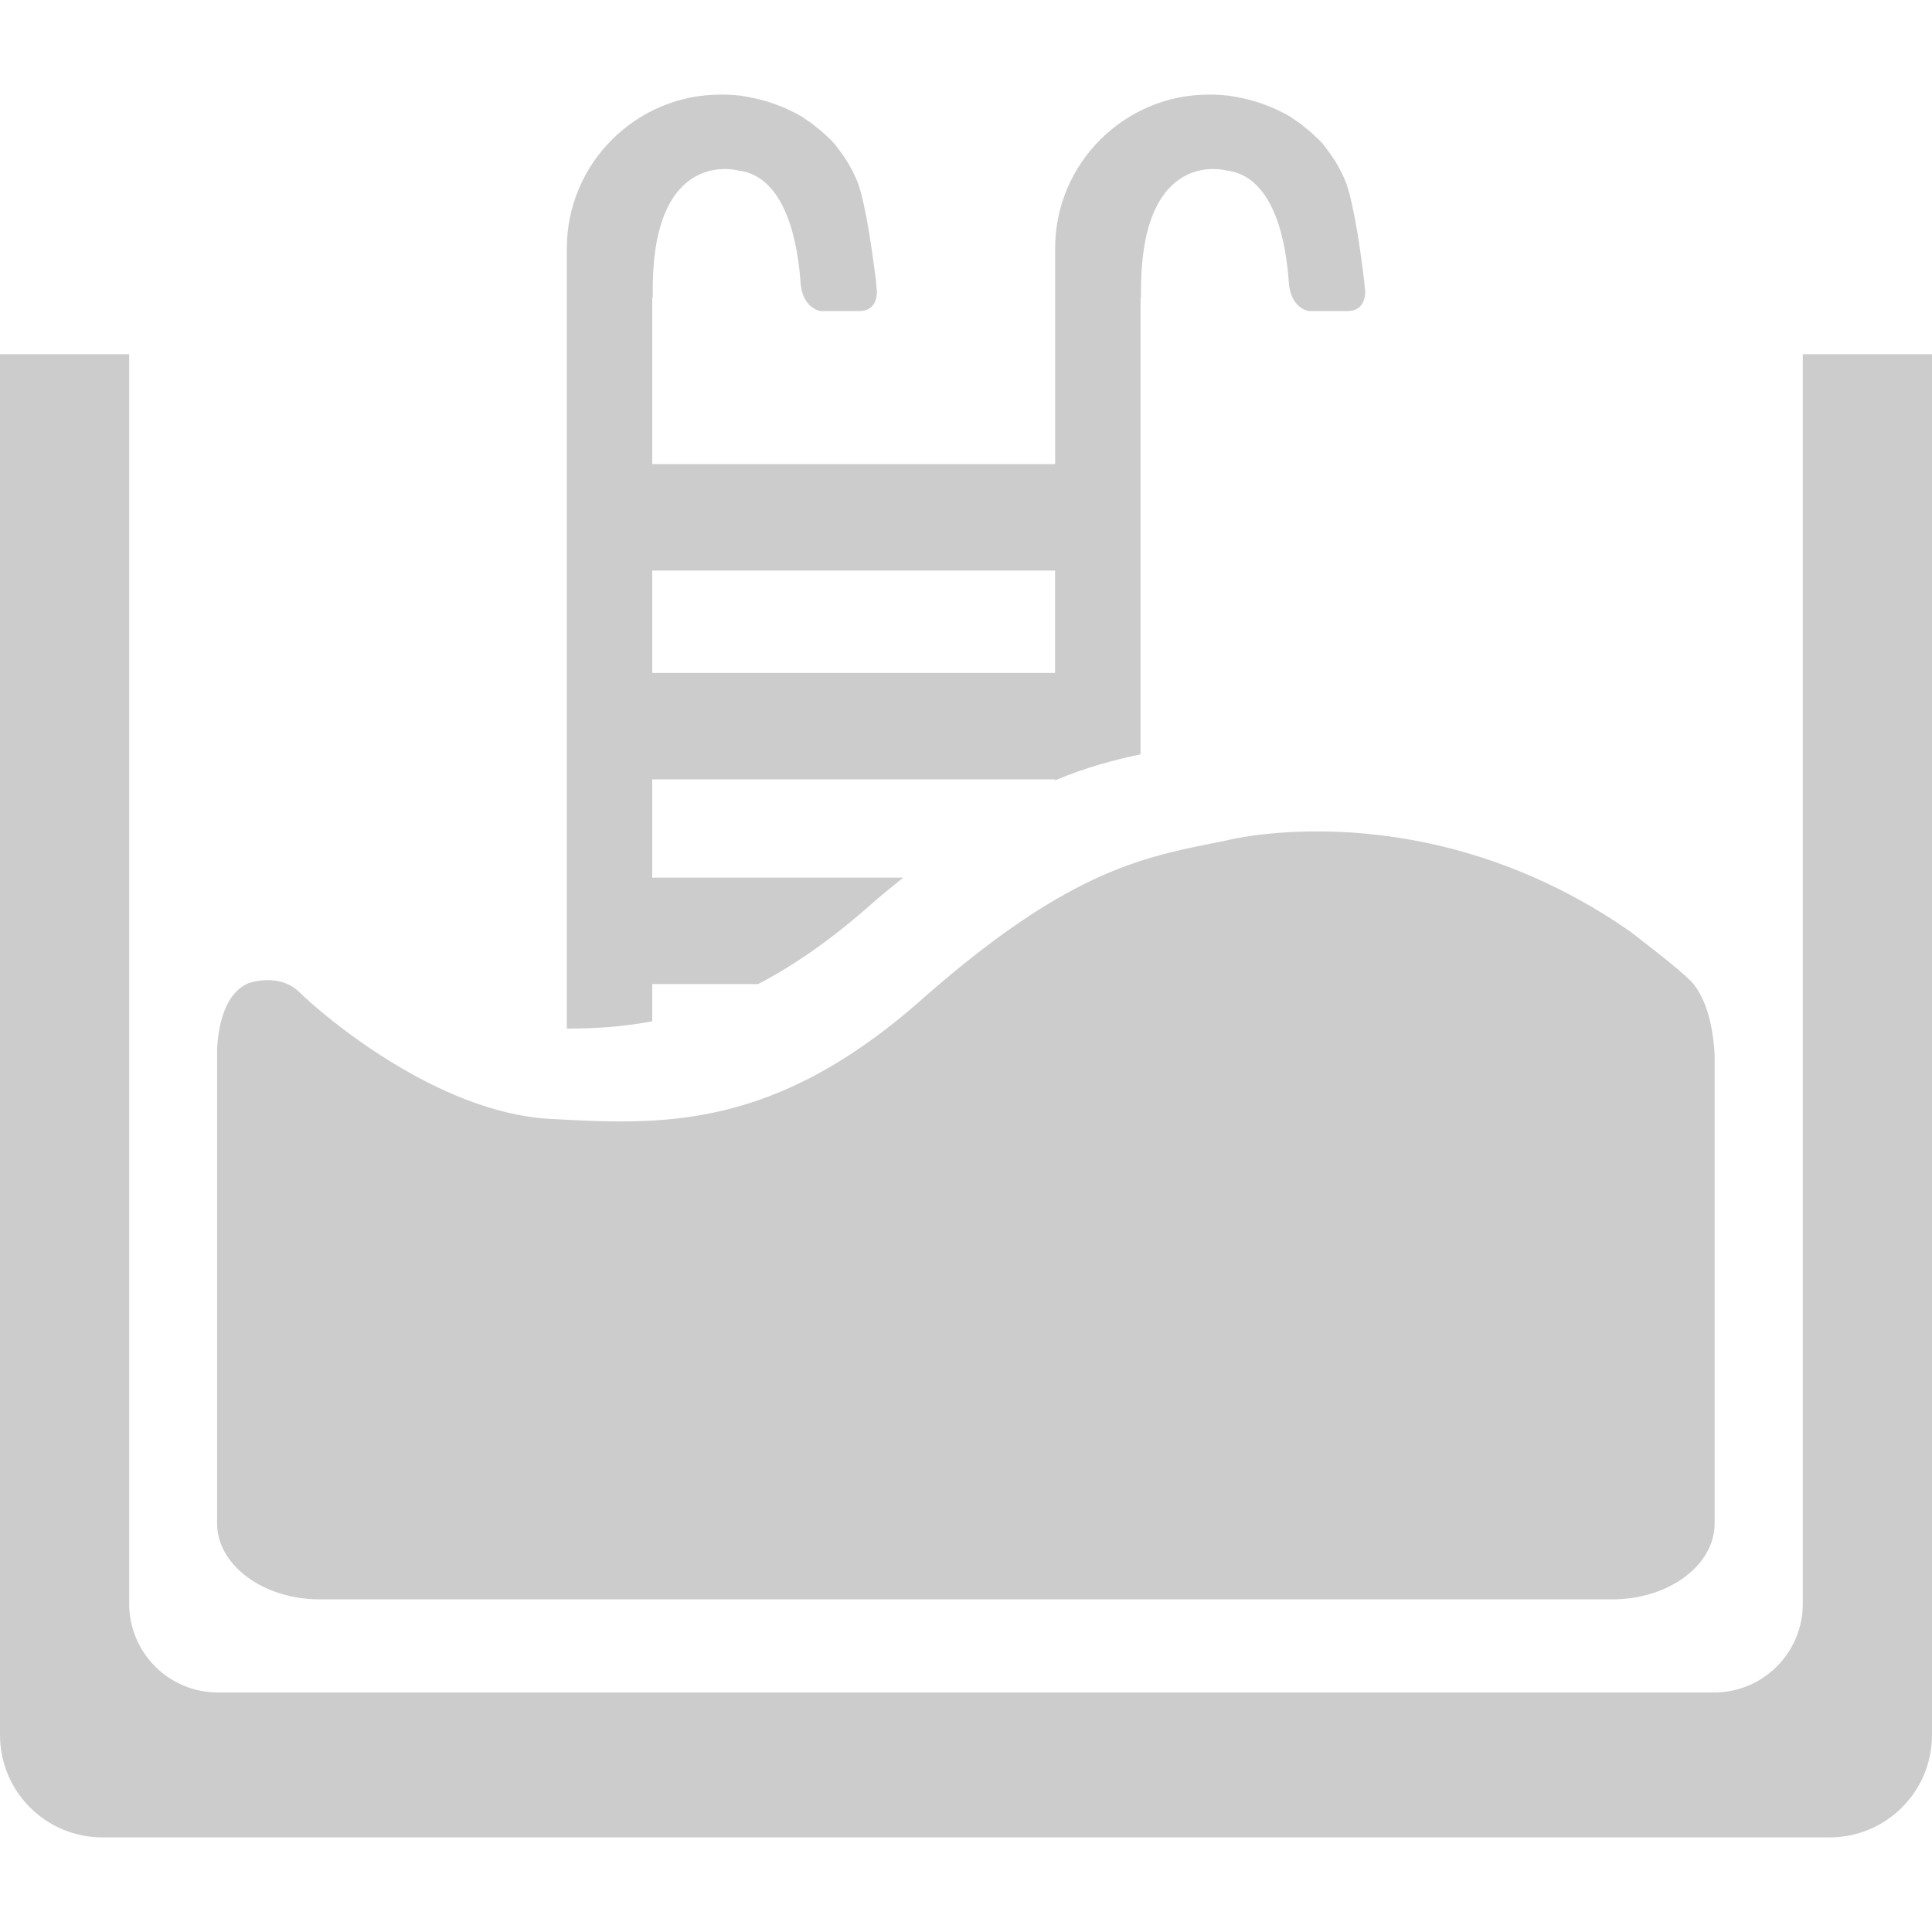 <?xml version="1.0" encoding="iso-8859-1"?>
<!-- Generator: Adobe Illustrator 16.0.0, SVG Export Plug-In . SVG Version: 6.00 Build 0)  -->
<!DOCTYPE svg PUBLIC "-//W3C//DTD SVG 1.1//EN" "http://www.w3.org/Graphics/SVG/1.1/DTD/svg11.dtd">
<svg version="1.1" id="Capa_1" xmlns="http://www.w3.org/2000/svg" xmlns:xlink="http://www.w3.org/1999/xlink" x="0px" y="0px"
	 width="621.121px" height="621.121px" viewBox="0 0 621.121 621.121" style="enable-background:new 0 0 621.121 621.121;"
	 xml:space="preserve" fill="#ccc">
<g>
	<path style="fill:#ccc;" d="M197.85,48.183c-0.166,0-0.166,0-0.332,0c-0.493-0.64-0.986-1.304-1.47-1.962
		C196.693,46.87,197.191,47.533,197.85,48.183L197.85,48.183z"/>
	<path style="fill:#ccc;" d="M209.692,183.435h129.501v32.909H209.692V183.435L209.692,183.435z M209.692,328.333v-11.956h34.027
		c11.207-5.85,23.011-13.909,35.715-25.11c3.868-3.418,7.348-6.187,10.913-9.107h-80.655v-31.586h129.501v0.304
		c10.031-4.233,18.924-6.552,27.476-8.367V96.394c0-0.502,0.161-0.991,0.161-1.484v-1.972c0.162-45.405,27.154-38.175,27.154-38.175
		c15.956,1.631,19.578,23.864,20.394,36.535c0.834,8.068,6.409,8.708,6.409,8.708h12.345c4.769,0,5.783-3.612,5.783-6.418
		c-0.171-0.981-0.171-1.967-0.342-3.133v-0.157c-1.138-9.376-3.129-23.679-5.765-31.425c-1.63-4.11-3.792-7.732-6.086-10.699
		c-0.493-0.64-0.986-1.304-1.479-1.962c-0.645-0.659-1.156-1.323-1.811-1.816c-1.337-1.318-2.627-2.456-3.935-3.456
		c-1.318-1.157-2.807-2.138-4.286-3.115c0-0.166-0.151-0.166-0.151-0.166c-2.807-1.649-5.612-2.972-8.732-4.11
		c-4.437-1.65-8.391-2.309-11.349-2.811c-1.83-0.166-3.451-0.322-5.271-0.322c-0.151,0-0.312,0-0.312,0h-0.825
		c-27.153,0-49.358,22.205-49.358,49.358v69.425h-129.52V96.394c0-0.502,0.166-0.991,0.166-1.484v-1.972
		c0-45.405,27.158-38.175,27.158-38.175c15.795,1.631,19.569,23.864,20.384,36.535c0.834,8.068,6.428,8.708,6.428,8.708h12.344
		c4.778,0,5.755-3.612,5.755-6.418c-0.161-0.981-0.161-1.967-0.322-3.133v-0.157c-1.157-9.376-3.138-23.679-5.764-31.425
		c-1.641-4.11-3.773-7.732-6.087-10.699c-0.484-0.64-0.986-1.304-1.489-1.962c-0.645-0.659-1.138-1.323-1.792-1.816
		c-1.318-1.318-2.645-2.456-3.963-3.456c-1.309-1.157-2.797-2.138-4.276-3.115c0-0.166-0.171-0.166-0.171-0.166
		c-2.797-1.649-5.594-2.972-8.713-4.11c-4.447-1.65-8.391-2.309-11.358-2.811c-1.811-0.166-3.441-0.322-5.271-0.322
		c-0.166,0-0.317,0-0.317,0h-0.815c-27.158,0-49.358,22.205-49.358,49.358V330.67C191.161,330.713,200.268,330.106,209.692,328.333
		L209.692,328.333z"/>
	<path style="fill:#ccc;" d="M579.585,515.598c0,15.738-12.752,28.519-28.51,28.519H70.036
		c-15.738,0-28.504-12.761-28.504-28.519V113.882H0v443.906c0,18.185,14.733,32.918,32.899,32.918h555.322
		c18.166,0,32.899-14.733,32.899-32.918V113.882h-41.536V515.598L579.585,515.598z"/>
	<path style="fillrgb(153,27,50);" d="M543.681,315.458c-5.329-5.096-12.335-10.292-19.598-16
		c-65.808-45.736-129.653-29.292-129.653-29.292c-25.172,5.11-49.358,8.234-97.74,50.847
		c-48.202,42.769-84.239,40.646-120.286,38.673c-36.028-2.152-72.397-33.089-80.115-40.664c-4.438-4.418-10.865-4.584-16.236-3.005
		c-7.969,3.281-9.879,14.051-10.259,21.181V489.81c0,13.33,14.814,24.366,32.899,24.366h415.634
		c18.261,0,32.908-11.036,32.908-24.366V339.094C550.857,331.869,549.246,321.592,543.681,315.458L543.681,315.458z"/>
</g>
<g>
</g>
<g>
</g>
<g>
</g>
<g>
</g>
<g>
</g>
<g>
</g>
<g>
</g>
<g>
</g>
<g>
</g>
<g>
</g>
<g>
</g>
<g>
</g>
<g>
</g>
<g>
</g>
<g>
</g>
</svg>
